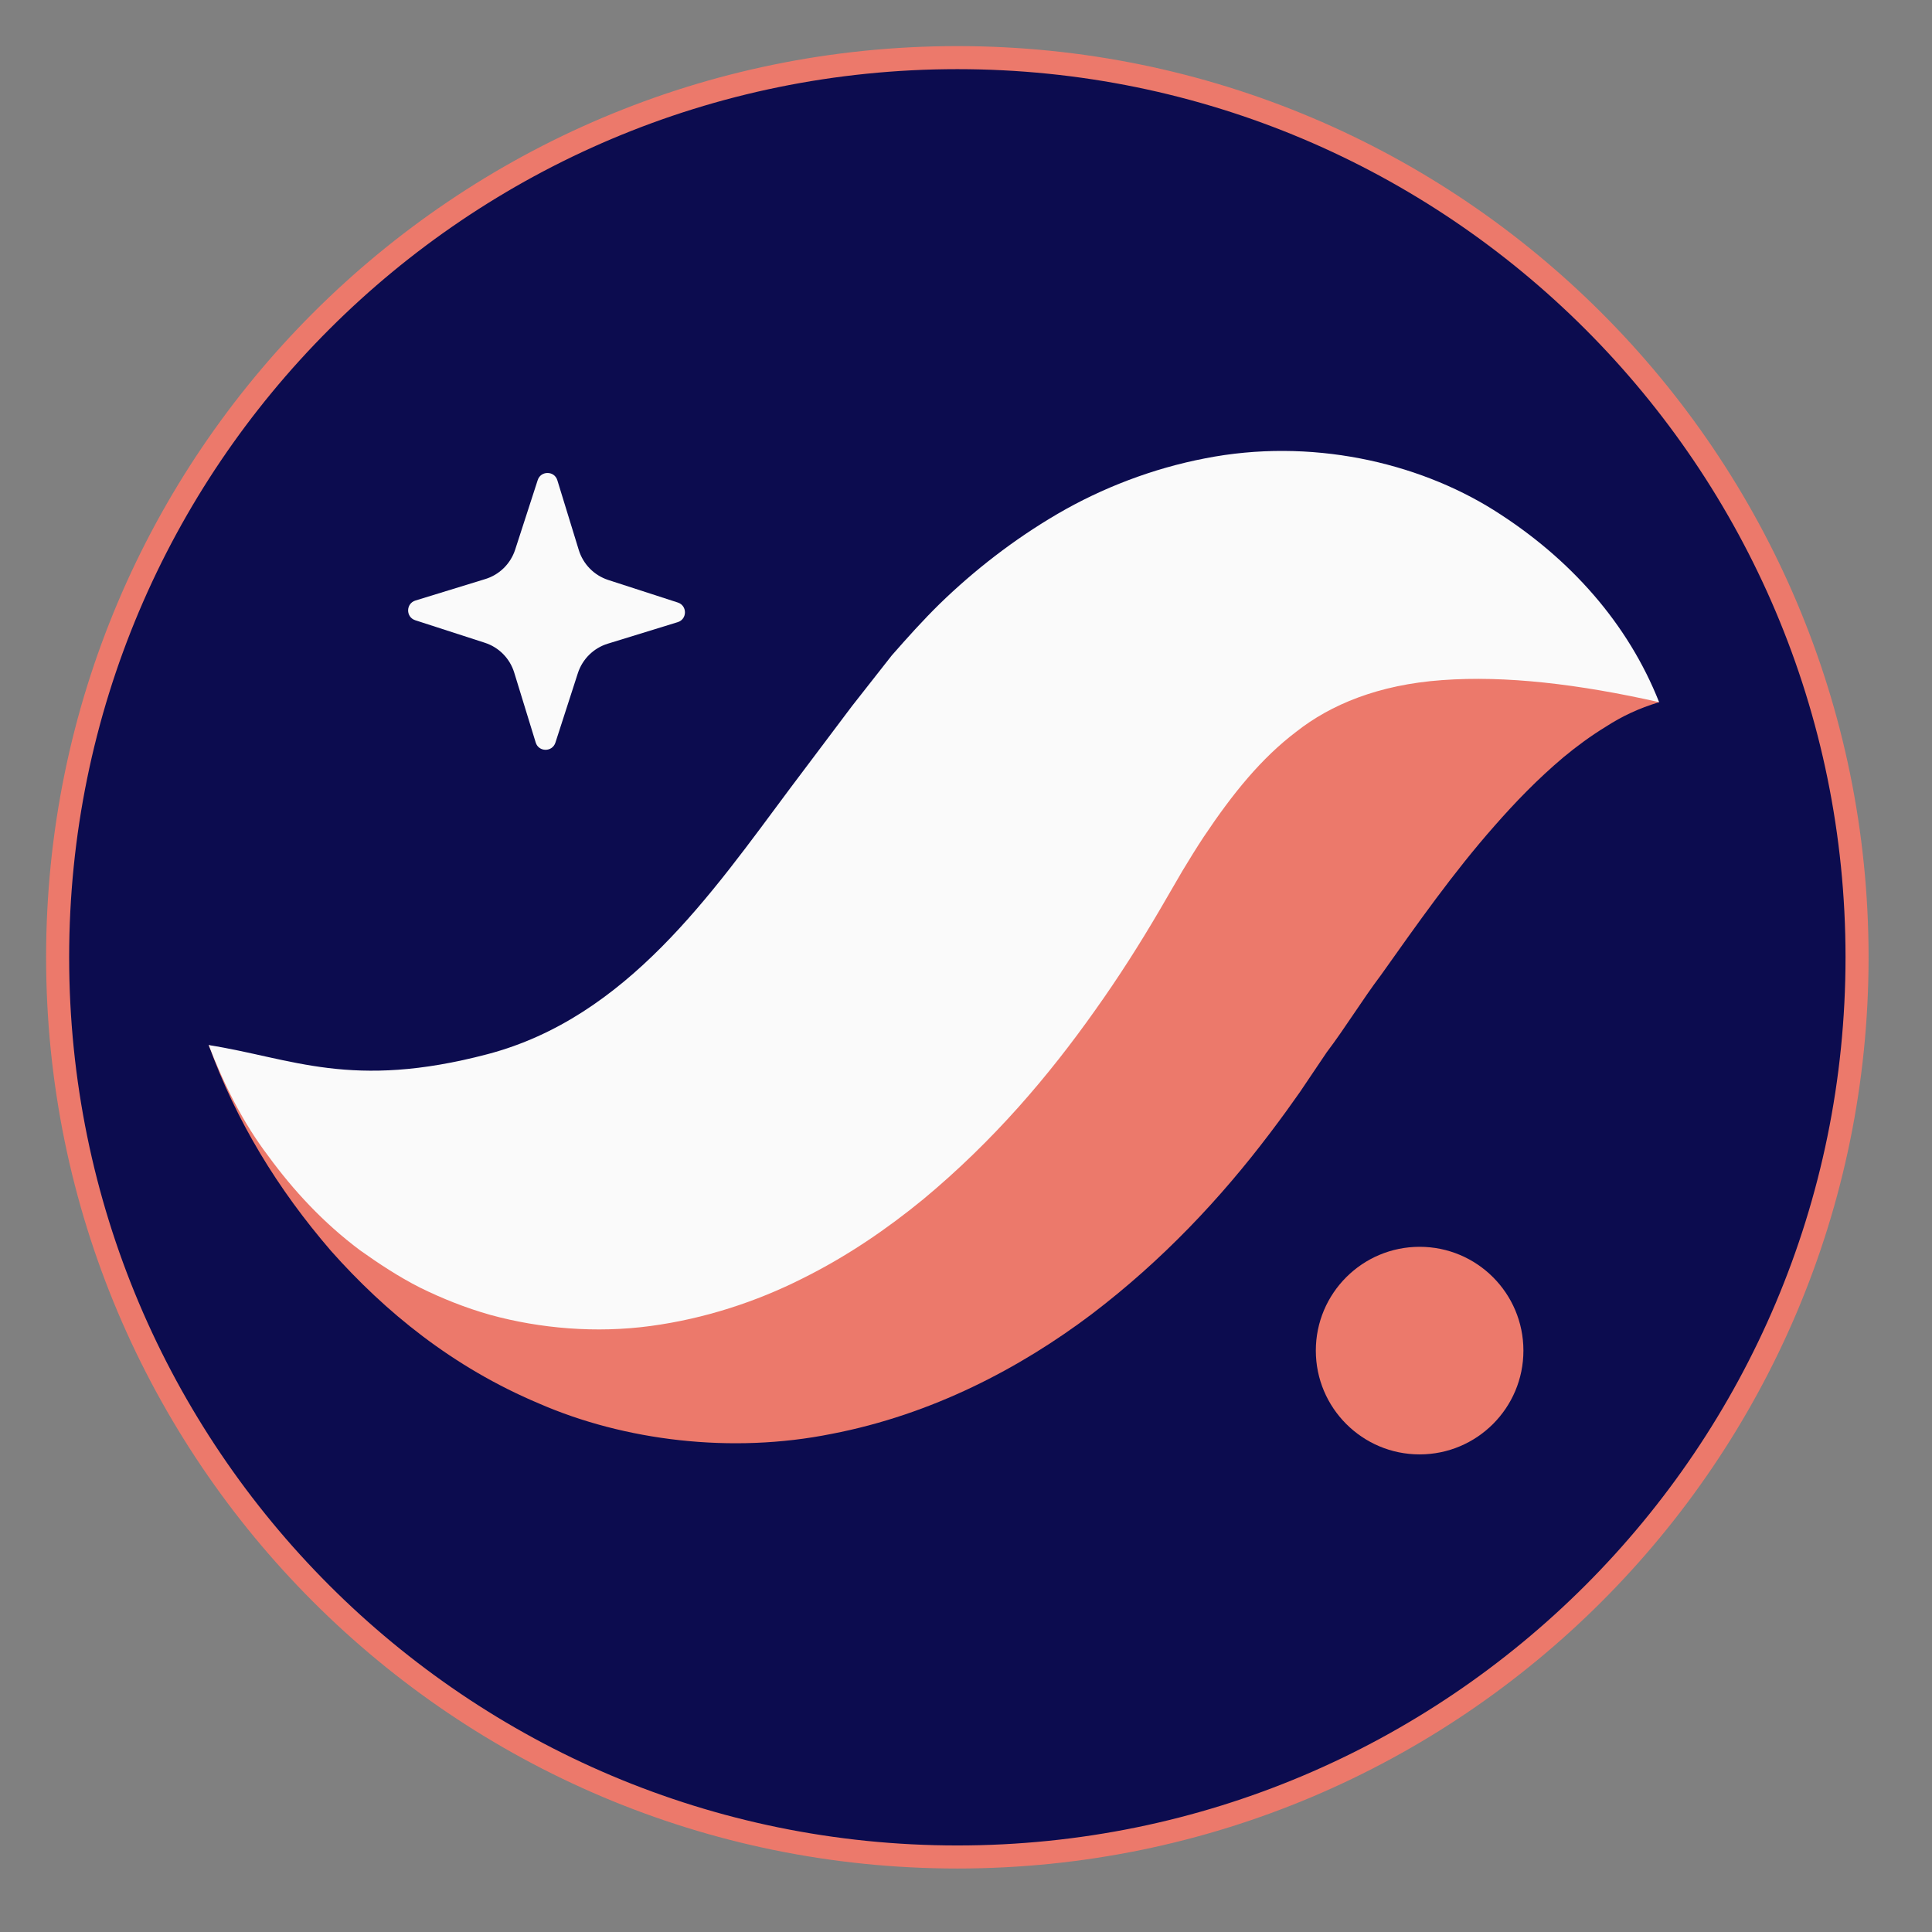 <svg width="29" height="29" viewBox="0 0 29 29" fill="none" xmlns="http://www.w3.org/2000/svg">
<rect x="0" y="0" width="29" height="29" fill="#808080" stroke="none"/>
<path d="M0.865 14.369C0.865 21.828 6.911 27.874 14.37 27.874C21.828 27.874 27.875 21.828 27.875 14.369C27.875 6.911 21.828 0.865 14.37 0.865C6.911 0.865 0.865 6.911 0.865 14.369Z" fill="#0C0C4F" stroke="#EC796B" stroke-width="0.346"/>
<path fill-rule="evenodd" clip-rule="evenodd" d="M8.337 11.147L8.674 10.104C8.743 9.892 8.911 9.727 9.123 9.662L10.172 9.339C10.317 9.295 10.318 9.09 10.174 9.044L9.131 8.706C8.919 8.637 8.754 8.47 8.688 8.257L8.366 7.209C8.322 7.064 8.117 7.063 8.071 7.207L7.733 8.25C7.664 8.462 7.497 8.627 7.284 8.692L6.236 9.014C6.091 9.059 6.089 9.263 6.233 9.31L7.277 9.648C7.489 9.716 7.654 9.884 7.719 10.097L8.041 11.145C8.085 11.29 8.29 11.292 8.337 11.147Z" fill="#FAFAFA"/>
<path fill-rule="evenodd" clip-rule="evenodd" d="M24.904 10.54C24.472 10.057 23.798 9.785 23.142 9.673C22.481 9.566 21.788 9.576 21.136 9.692C19.816 9.915 18.616 10.462 17.57 11.136C17.027 11.467 16.564 11.85 16.084 12.24C15.853 12.437 15.642 12.648 15.422 12.854L14.822 13.451C14.171 14.133 13.528 14.754 12.906 15.268C12.282 15.78 11.698 16.169 11.123 16.441C10.549 16.714 9.933 16.874 9.132 16.9C8.337 16.928 7.397 16.785 6.392 16.548C5.381 16.312 4.319 15.976 3.133 15.687C3.547 16.835 4.17 17.85 4.97 18.778C5.78 19.689 6.791 20.52 8.09 21.067C9.37 21.625 10.979 21.826 12.483 21.523C13.991 21.233 15.314 20.535 16.384 19.728C17.456 18.913 18.324 17.984 19.056 17.018C19.258 16.752 19.364 16.602 19.511 16.394L19.914 15.796C20.195 15.425 20.451 15.004 20.728 14.637C21.273 13.87 21.81 13.103 22.434 12.396C22.748 12.038 23.079 11.695 23.47 11.365C23.665 11.204 23.876 11.047 24.109 10.905C24.346 10.752 24.596 10.633 24.904 10.54Z" fill="#EC796B"/>
<path fill-rule="evenodd" clip-rule="evenodd" d="M24.904 10.54C24.44 9.368 23.577 8.382 22.419 7.655C21.267 6.935 19.668 6.568 18.084 6.881C17.301 7.032 16.542 7.324 15.877 7.712C15.214 8.099 14.62 8.564 14.106 9.063C13.85 9.314 13.617 9.575 13.386 9.838L12.786 10.602L11.86 11.833C10.679 13.417 9.407 15.273 7.32 15.823C5.272 16.363 4.383 15.884 3.133 15.687C3.361 16.277 3.645 16.85 4.029 17.355C4.405 17.869 4.85 18.352 5.404 18.767C5.683 18.965 5.978 19.162 6.306 19.328C6.633 19.489 6.985 19.631 7.36 19.737C8.108 19.942 8.949 20.014 9.763 19.904C10.578 19.795 11.357 19.537 12.038 19.194C12.724 18.854 13.322 18.44 13.855 18.004C14.916 17.123 15.741 16.15 16.437 15.166C16.788 14.674 17.106 14.173 17.4 13.672L17.747 13.075C17.852 12.901 17.96 12.725 18.068 12.562C18.507 11.905 18.936 11.378 19.458 10.983C19.972 10.578 20.688 10.278 21.644 10.209C22.597 10.138 23.697 10.268 24.904 10.54Z" fill="#FAFAFA"/>
<path fill-rule="evenodd" clip-rule="evenodd" d="M19.751 20.273C19.751 21.133 20.449 21.831 21.309 21.831C22.17 21.831 22.867 21.133 22.867 20.273C22.867 19.413 22.17 18.715 21.309 18.715C20.449 18.715 19.751 19.413 19.751 20.273Z" fill="#EC796B"/>
</svg>
